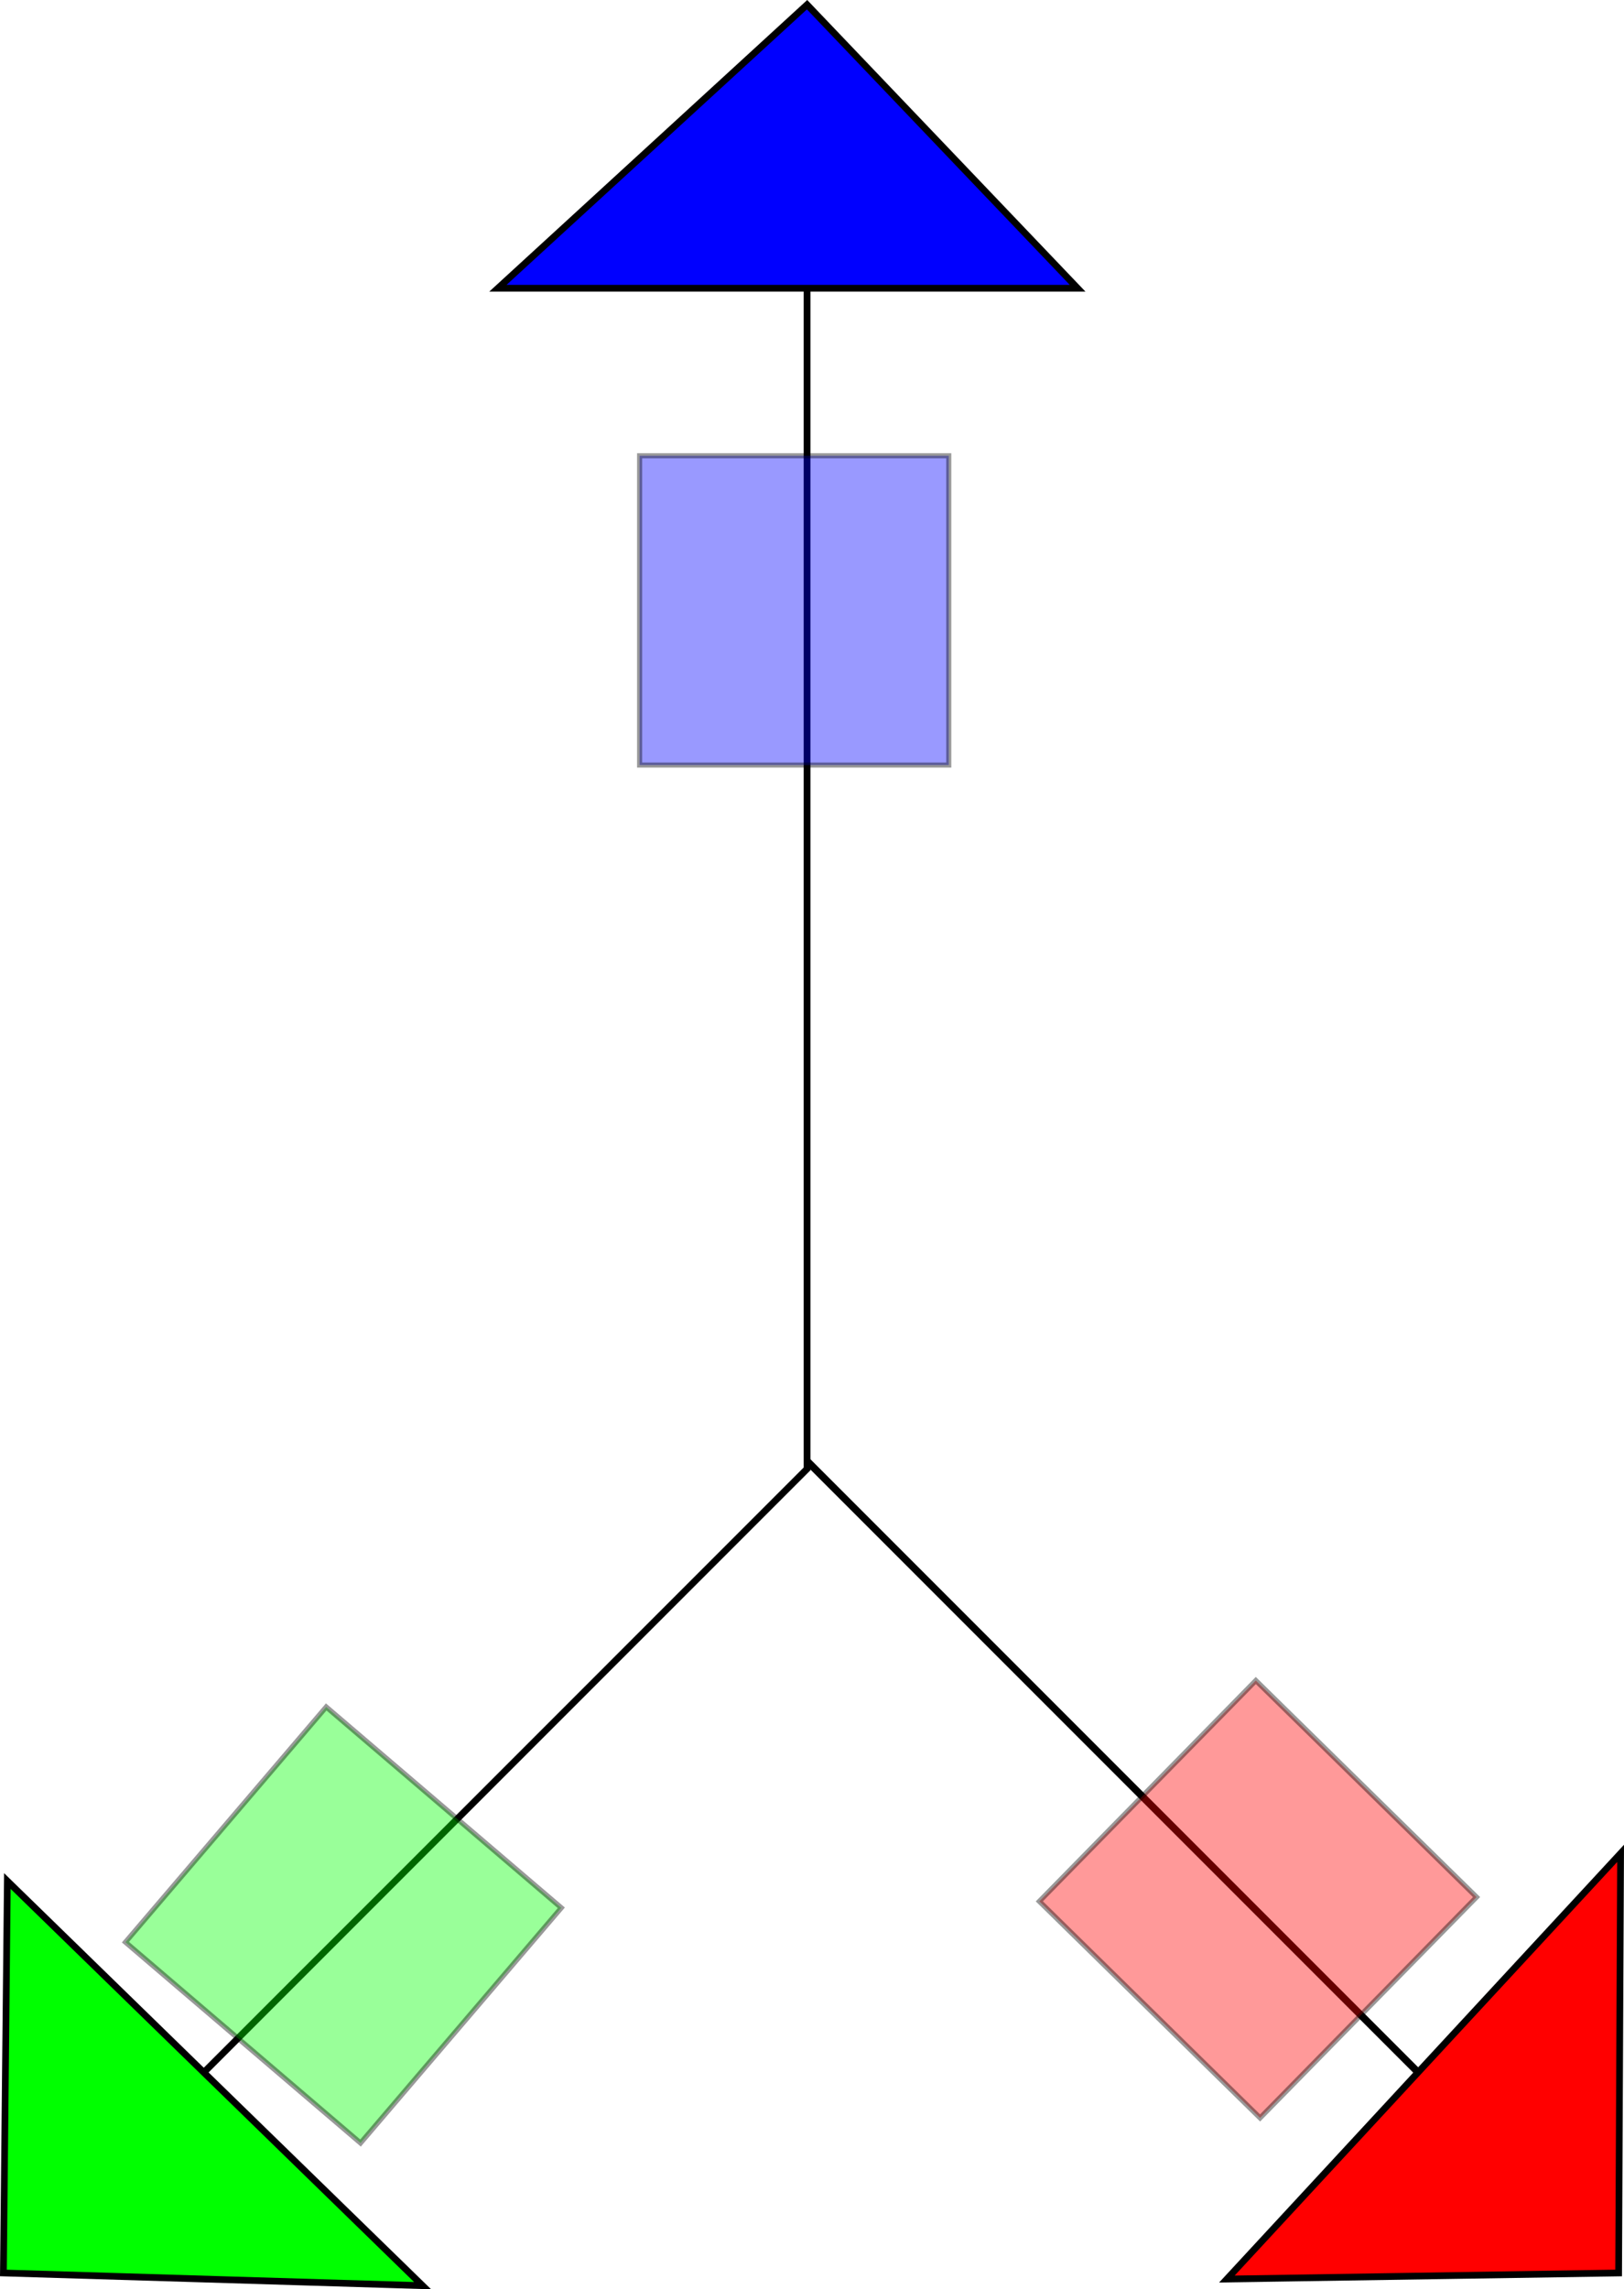 <?xml version="1.0" encoding="UTF-8" standalone="no"?>
<svg
   width="64.005mm"
   height="90.181mm"
   viewBox="0 0 64.005 90.181"
   version="1.1"
   id="svg5"
   inkscape:version="1.1-alpha (a3582cbcf, 2021-02-01, custom)"
   sodipodi:docname="freecad.triad.example.scale.move.in.same.triad.svg"
   xmlns:inkscape="http://www.inkscape.org/namespaces/inkscape"
   xmlns:sodipodi="http://sodipodi.sourceforge.net/DTD/sodipodi-0.dtd"
   xmlns="http://www.w3.org/2000/svg"
   xmlns:svg="http://www.w3.org/2000/svg">
  <sodipodi:namedview
     id="namedview7"
     pagecolor="#ffffff"
     bordercolor="#666666"
     borderopacity="1.0"
     objecttolerance="10.0"
     gridtolerance="10.0"
     guidetolerance="10.0"
     inkscape:pageshadow="2"
     inkscape:pageopacity="0.0"
     inkscape:pagecheckerboard="0"
     inkscape:document-units="mm"
     showgrid="false"
     showguides="true"
     inkscape:guide-bbox="true"
     inkscape:zoom="0.52114899"
     inkscape:cx="63.321623"
     inkscape:cy="162.14173"
     inkscape:current-layer="layer1"
     fit-margin-top="0"
     fit-margin-left="0"
     fit-margin-right="0"
     fit-margin-bottom="0">
    <sodipodi:guide
       position="27.239,0.642"
       orientation="0,-1"
       id="guide861" />
  </sodipodi:namedview>
  <defs
     id="defs2" />
  <g
     inkscape:label="Layer 1"
     inkscape:groupmode="layer"
     id="layer1"
     transform="translate(-63.13,-88.661)">
    <path
       style="fill:none;stroke:#000000;stroke-width:0.266px;stroke-linecap:butt;stroke-linejoin:miter;stroke-opacity:1"
       d="m 94.938,96.969 v 49.556 L 63.264,178.2"
       id="path857" />
    <path
       style="fill:none;stroke:#000000;stroke-width:0.287px;stroke-linecap:butt;stroke-linejoin:miter;stroke-opacity:1"
       d="M 94.938,146.215 126.923,178.2"
       id="path859" />
    <rect
       style="opacity:0.401;fill:#0000ff;fill-rule:evenodd;stroke:#000000;stroke-width:0.2"
       id="rect1152"
       width="12.185"
       height="12.185"
       x="88.338"
       y="106.615" />
    <rect
       style="opacity:0.401;fill:#00ff00;fill-rule:evenodd;stroke:#000000;stroke-width:0.2"
       id="rect1152-7"
       width="12.185"
       height="12.185"
       x="159.026"
       y="69.211"
       transform="rotate(40.496)" />
    <rect
       style="opacity:0.401;fill:#ff0000;fill-rule:evenodd;stroke:#000000;stroke-width:0.2"
       id="rect1152-7-1"
       width="12.185"
       height="12.185"
       x="188.84"
       y="31.71"
       transform="rotate(44.441)" />
    <path
       style="fill:#0000ff;fill-opacity:1;stroke:#000000;stroke-width:0.265px;stroke-linecap:butt;stroke-linejoin:miter;stroke-opacity:1"
       d="M 94.938,88.846 82.754,100.015 H 105.6 Z"
       id="path1550"
       sodipodi:nodetypes="cccc" />
    <path
       style="fill:#ff0000;stroke:#000000;stroke-width:0.265px;stroke-linecap:butt;stroke-linejoin:miter;stroke-opacity:1"
       d="m 126.923,178.2 0.078,-16.529 -15.517,16.768 z"
       id="path1550-2"
       sodipodi:nodetypes="cccc" />
    <path
       style="fill:#00ff00;stroke:#000000;stroke-width:0.265px;stroke-linecap:butt;stroke-linejoin:miter;stroke-opacity:1"
       d="m 63.264,178.2 16.522,0.5 -16.366,-15.94 z"
       id="path1550-2-1"
       sodipodi:nodetypes="cccc" />
  </g>
</svg>
